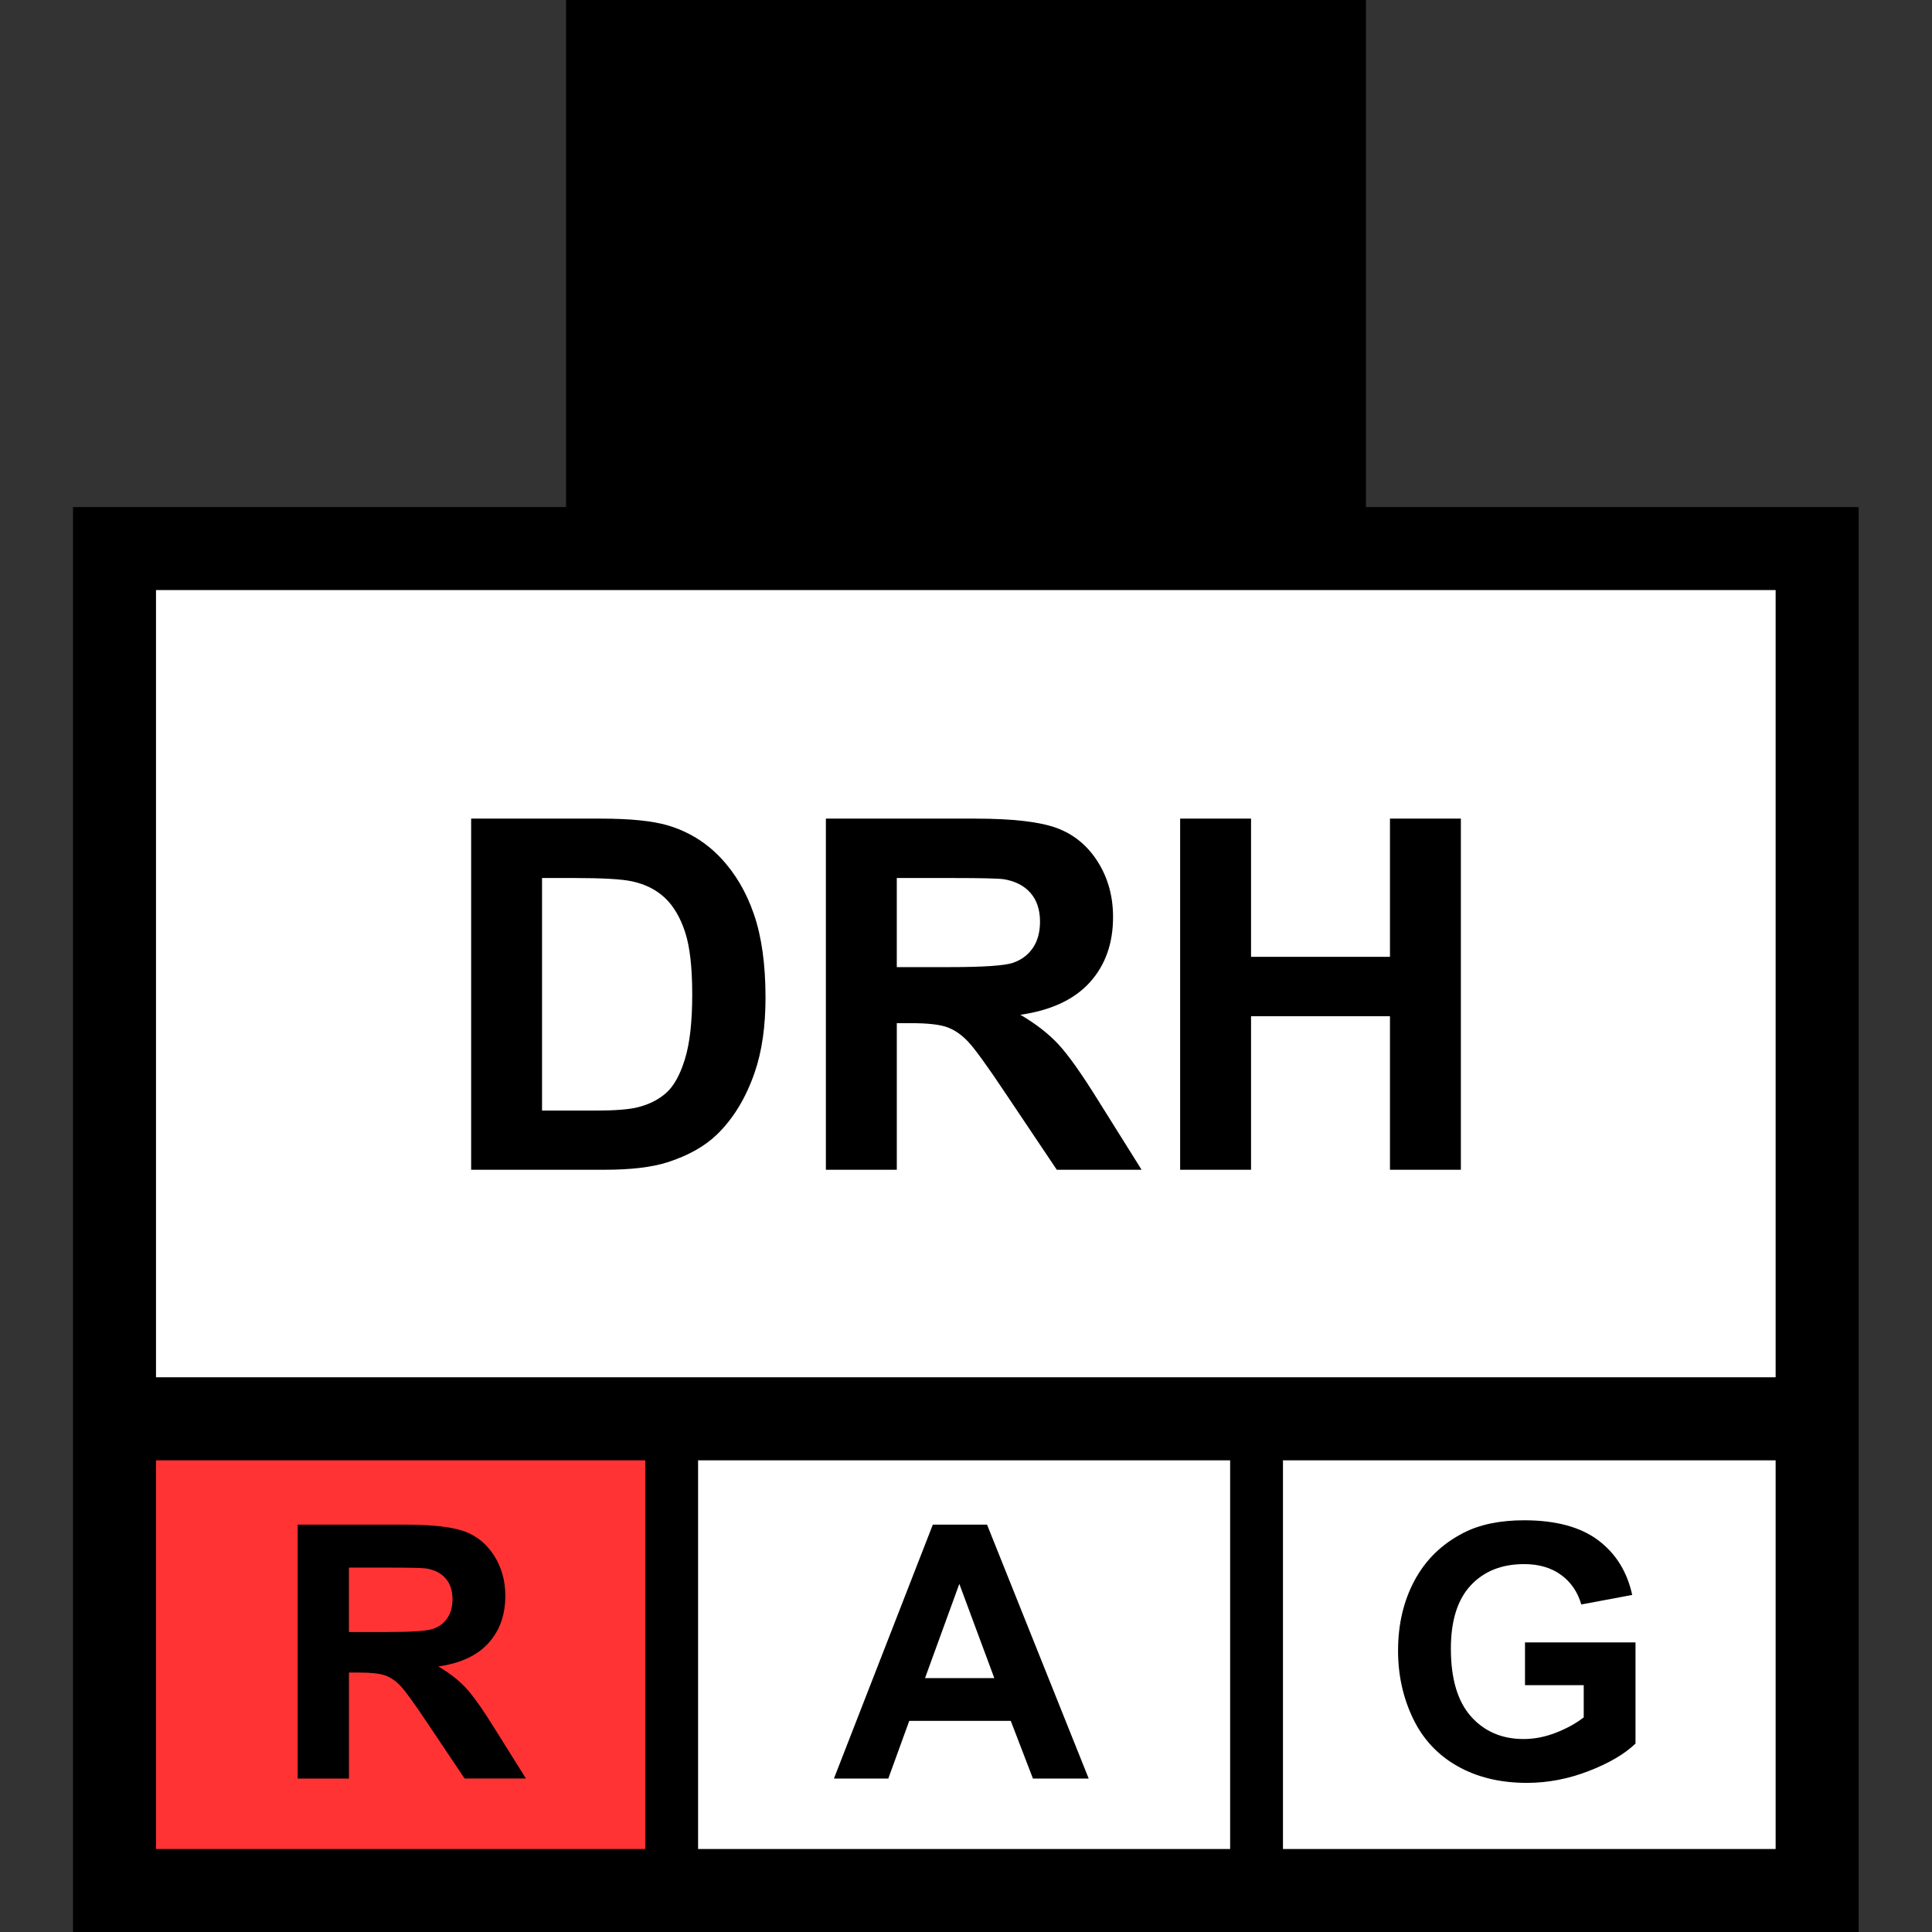 <?xml version="1.0" encoding="utf-8"?>
<!-- Generator: Adobe Illustrator 16.0.0, SVG Export Plug-In . SVG Version: 6.00 Build 0)  -->
<!DOCTYPE svg PUBLIC "-//W3C//DTD SVG 1.1//EN" "http://www.w3.org/Graphics/SVG/1.1/DTD/svg11.dtd">
<svg version="1.1" id="Layer_1" xmlns="http://www.w3.org/2000/svg" xmlns:xlink="http://www.w3.org/1999/xlink" x="0px" y="0px"
	 width="256px" height="256px" viewBox="0 0 256 256" enable-background="new 0 0 256 256" xml:space="preserve">
<rect x="0" y="0" width="256" height="256" fill="#333333" stroke="none"/>
<rect x="15.5" y="73" fill="#FFFFFF" width="224" height="177.5"/>
<g>
	<rect x="16.5" y="188.5" fill="#FF3333" width="71.5" height="61"/>
	<g>
		<path d="M39.442,235.667v-33.644H53.74c3.595,0,6.208,0.303,7.837,0.906c1.629,0.604,2.933,1.68,3.913,3.225
			c0.979,1.546,1.469,3.313,1.469,5.302c0,2.522-0.742,4.608-2.226,6.253c-1.484,1.646-3.703,2.682-6.655,3.109
			c1.469,0.857,2.681,1.799,3.638,2.822c0.956,1.025,2.245,2.846,3.867,5.463l4.108,6.563h-8.124l-4.911-7.32
			c-1.744-2.617-2.938-4.265-3.58-4.945c-0.643-0.682-1.324-1.147-2.042-1.399c-0.719-0.253-1.859-0.379-3.419-0.379h-1.377v14.045
			H39.442L39.442,235.667z M46.235,216.252h5.026c3.259,0,5.293-0.139,6.104-0.413c0.811-0.274,1.446-0.749,1.905-1.423
			c0.459-0.673,0.688-1.516,0.688-2.523c0-1.133-0.302-2.047-0.906-2.742c-0.605-0.696-1.458-1.137-2.559-1.32
			c-0.551-0.076-2.203-0.114-4.957-0.114h-5.301V216.252z"/>
	</g>
</g>
<g>
	<g>
		<path d="M144.258,235.667h-7.389l-2.938-7.644h-13.45l-2.776,7.644H110.5l13.104-33.644h7.184L144.258,235.667z M131.751,222.355
			l-4.636-12.483l-4.544,12.483H131.751z"/>
	</g>
</g>
<g>
	<g>
		<path d="M202.07,223.297v-5.669h14.643v13.401c-1.424,1.377-3.484,2.591-6.186,3.639s-5.437,1.572-8.204,1.572
			c-3.521,0-6.587-0.738-9.202-2.215c-2.617-1.478-4.583-3.588-5.898-6.334s-1.974-5.733-1.974-8.963
			c0-3.502,0.733-6.617,2.203-9.34c1.469-2.724,3.618-4.812,6.448-6.266c2.158-1.116,4.843-1.676,8.056-1.676
			c4.177,0,7.438,0.877,9.788,2.628c2.348,1.752,3.857,4.174,4.531,7.264l-6.746,1.263c-0.475-1.652-1.365-2.957-2.674-3.912
			c-1.309-0.957-2.941-1.436-4.899-1.436c-2.97,0-5.328,0.939-7.08,2.823c-1.752,1.881-2.628,4.674-2.628,8.376
			c0,3.992,0.889,6.988,2.662,8.984c1.775,1.996,4.102,2.994,6.977,2.994c1.424,0,2.85-0.279,4.28-0.838
			c1.431-0.558,2.658-1.234,3.685-2.031v-4.268h-7.781V223.297z"/>
	</g>
</g>
<path d="M181,67.188V0H75v67.188H9.672V256h236.609V67.188H181z M85.5,245H20.672v-51.5H85.5V245z M163,245H92.5v-51.5H163V245z
	 M235.281,245H170v-51.5h65.281V245z M235.281,182.5H20.672V78.188h214.609V182.5L235.281,182.5z"/>
<g>
	<path d="M62.429,108.471H79.6c3.872,0,6.823,0.297,8.854,0.889c2.729,0.805,5.067,2.232,7.015,4.284
		c1.946,2.053,3.428,4.565,4.443,7.538c1.016,2.974,1.523,6.639,1.523,10.998c0,3.829-0.477,7.131-1.429,9.901
		c-1.164,3.386-2.824,6.126-4.982,8.222c-1.63,1.586-3.83,2.823-6.602,3.713c-2.074,0.655-4.846,0.983-8.315,0.983H62.429V108.471z
		 M71.823,116.342v30.817h7.015c2.623,0,4.517-0.147,5.681-0.443c1.523-0.381,2.788-1.026,3.793-1.937
		c1.005-0.909,1.825-2.406,2.46-4.491c0.635-2.084,0.952-4.925,0.952-8.521c0-3.598-0.317-6.358-0.952-8.284
		c-0.635-1.926-1.523-3.428-2.666-4.508c-1.143-1.078-2.593-1.809-4.349-2.189c-1.312-0.296-3.883-0.444-7.712-0.444h-4.222V116.342
		z"/>
	<path d="M109.434,154.999v-46.528h19.772c4.974,0,8.586,0.418,10.839,1.254c2.254,0.836,4.059,2.322,5.411,4.459
		c1.354,2.138,2.03,4.581,2.03,7.331c0,3.492-1.024,6.375-3.077,8.649c-2.054,2.273-5.121,3.708-9.204,4.3
		c2.031,1.187,3.708,2.487,5.029,3.904c1.322,1.418,3.105,3.937,5.349,7.554l5.683,9.077h-11.236l-6.791-10.125
		c-2.412-3.617-4.063-5.897-4.951-6.839c-0.888-0.942-1.831-1.588-2.825-1.938c-0.994-0.349-2.57-0.522-4.729-0.522h-1.904v19.424
		H109.434z M118.828,128.148h6.95c4.507,0,7.322-0.19,8.443-0.571c1.121-0.381,2-1.036,2.635-1.968
		c0.635-0.931,0.951-2.095,0.951-3.491c0-1.565-0.418-2.83-1.254-3.793c-0.836-0.962-2.016-1.57-3.539-1.824
		c-0.762-0.106-3.047-0.159-6.854-0.159h-7.331V128.148L118.828,128.148z"/>
	<path d="M156.374,154.999v-46.528h9.396v18.313h18.408v-18.313h9.395v46.528h-9.395v-20.345H165.77v20.345H156.374z"/>
</g>
</svg>
